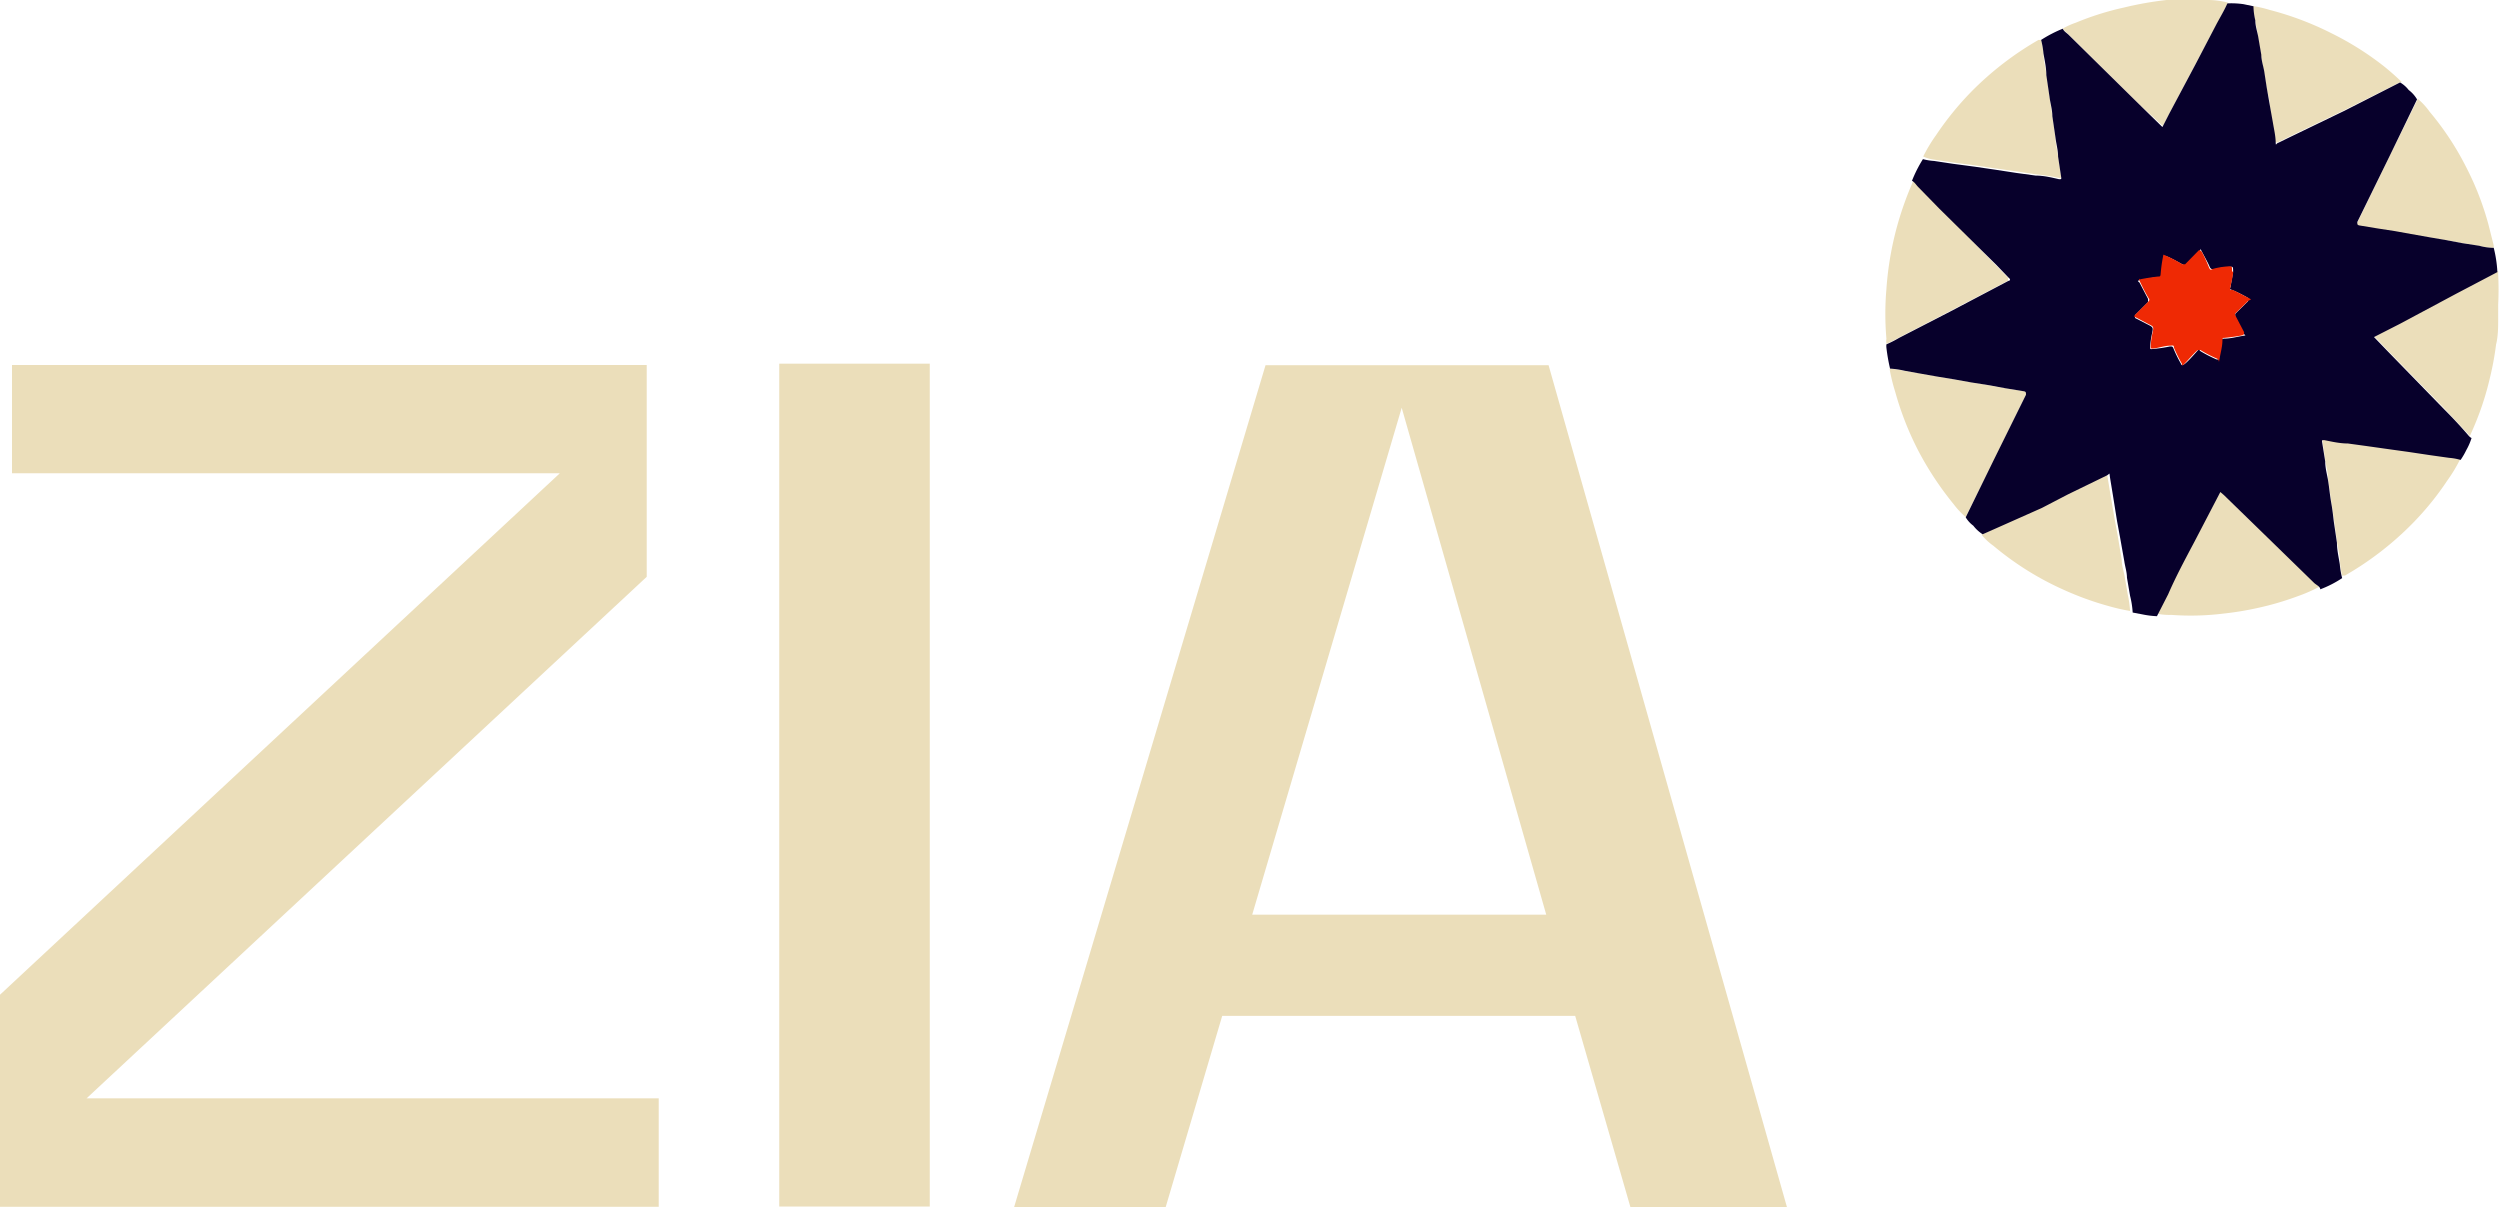 <svg xmlns="http://www.w3.org/2000/svg" viewBox="0 0 95.83 46.28">
  <g fill="#ebdeba">
    <path d="M25.25 42.1v4.16H0v-8.13l21.46-19.99h-21v-4.15h24.33v8.12L3.32 42.1h21.93zM29.87 13.94h5.77v32.31h-5.77zM60.38 38.94H46.85l-2.17 7.34h-5.81L48.51 14h10.85l9.14 32.28h-6zM48 35.06h11.27l-5.54-19.43z"/>
    <path d="M94.74 16.75a.28.28 0 0 1-.13-.11l-.93-1-2.17-2.22c-.17-.18-.33-.36-.52-.54l1-.51 2.18-1.15 1.59-.83v.12a11.45 11.45 0 0 1 0 1.17v.6c0 .2 0 .62-.08.92a11.44 11.44 0 0 1-.24 1.3 11.17 11.17 0 0 1-.72 2.11.31.31 0 0 1-.05.1M85.4.1c-.12.26-.27.52-.4.78l-.83 1.56-1 1.89-.26.5L82 4l-2.7-2.67c-.07-.08-.17-.13-.22-.24a2.71 2.71 0 0 1 .49-.22 10.91 10.91 0 0 1 1.84-.58A13 13 0 0 1 83.05 0a14.42 14.42 0 0 1 1.61 0 3.06 3.06 0 0 1 .74.1M92 3.15l-2.15 1.08-2.08 1-.46.23c-.07 0-.11 0-.11-.06l-.11-.68L87 4c0-.22-.09-.43-.12-.65l-.11-.64-.11-.63-.12-.7c0-.2-.07-.4-.1-.61a2 2 0 0 1-.08-.54 5 5 0 0 1 .64.15 11.78 11.78 0 0 1 2.38.9 11.4 11.4 0 0 1 2 1.26 9.69 9.69 0 0 1 .69.61M95.59 9.5a2.52 2.52 0 0 1-.59-.08l-.66-.11-.63-.11-.65-.11-.64-.09-.61-.11-.64-.1-.74-.13c-.1 0-.11 0-.07-.13L91.59 6l1.09-2.21a2.62 2.62 0 0 1 .45.49 11 11 0 0 1 1.41 2.14 11.11 11.11 0 0 1 .84 2.16l.21.83v.07M73.29 6.88c.11 0 .16.15.24.23l.82.84 2.14 2.2.48.49v.12l-2.23 1.17-1.93 1c-.17.09-.33.18-.5.25a.65.65 0 0 1 0-.2 11 11 0 0 1 0-1.9 12.27 12.27 0 0 1 .41-2.41 12.59 12.59 0 0 1 .64-1.78M89.79 22.11a3.15 3.15 0 0 1-.09-.52c0-.28-.08-.55-.12-.83l-.11-.81-.11-.73-.12-.85c0-.24-.07-.49-.11-.73l-.11-.76c0-.06 0-.08.07-.07.3.07.61.1.91.14l.73.11.84.12.72.1.87.13c.24 0 .48.05.72.1a1.63 1.63 0 0 1 .43.08 5.9 5.9 0 0 1-.5.83 11.09 11.09 0 0 1-1.33 1.64 12 12 0 0 1-2.59 2h-.1M78.24 1.52a3.15 3.15 0 0 1 .09.52c0 .28.08.55.12.83l.11.82.11.74.12.83c0 .24.07.49.1.73l.12.76c0 .06 0 .08-.08.07a8.87 8.87 0 0 0-.9-.14l-.73-.11-.85-.12-.74-.11-.83-.11-.74-.11a1.49 1.49 0 0 1-.42-.12 5.9 5.9 0 0 1 .5-.83 11.63 11.63 0 0 1 1.33-1.64 12 12 0 0 1 2.59-2h.1M76 20.48l2.17-1.08 1-.51 1.48-.72c.12-.06.12-.05.13.07l.11.67.17 1 .12.64.15.91c0 .2.07.41.11.62l.12.7a4.48 4.48 0 0 1 .09.64 7.68 7.68 0 0 1-.83-.19 11.65 11.65 0 0 1-1.71-.62 11.45 11.45 0 0 1-2.7-1.69 2.24 2.24 0 0 1-.45-.42M72.43 14.13a3.31 3.31 0 0 1 .55.08l.64.1.67.12.61.11.67.11.7.12.59.1.74.13c.1 0 .11 0 .06.13l-1.22 2.49-1.09 2.2a3.07 3.07 0 0 1-.46-.49 12.19 12.19 0 0 1-1.33-2 11.72 11.72 0 0 1-.91-2.3 7 7 0 0 1-.22-.9M82.63 23.54l.43-.85 1-2 1-1.93a1.42 1.42 0 0 0 .13.12l1.88 1.84 1.57 1.53c.09.08.2.13.25.25a6.12 6.12 0 0 1-.83.36 11.2 11.2 0 0 1-1.5.44 11.9 11.9 0 0 1-1.33.22 10.27 10.27 0 0 1-2 .05 2.43 2.43 0 0 1-.66-.07"/>
  </g>
  <path d="M92 3.16a1.15 1.15 0 0 1 .33.29 1.22 1.22 0 0 1 .32.36L91.59 6l-1.23 2.51c0 .09 0 .11.07.13l.73.12.65.1.61.11.68.12.64.11.64.12.65.1a2.16 2.16 0 0 0 .56.08 4.86 4.86 0 0 1 .14.93l-1.58.83L92 12.41l-1 .51.52.54 2.16 2.22c.32.32.62.64.93 1 0 0 .07.09.13.11a2.37 2.37 0 0 1-.2.46 2.88 2.88 0 0 1-.22.38 2.14 2.14 0 0 0-.44-.08l-.71-.1-.87-.13-.72-.1-.85-.12L90 17c-.31 0-.61-.07-.91-.13-.08 0-.09 0-.08.07l.12.75c0 .25.07.49.11.73s.07.57.12.85.07.48.1.73l.12.81c0 .28.07.56.11.83a3 3 0 0 0 .09.52 4.16 4.16 0 0 1-.84.43c0-.11-.16-.17-.24-.25l-1.57-1.53-1.88-1.83-.14-.12-1 1.92c-.35.66-.7 1.31-1 2l-.43.84a3.43 3.43 0 0 1-.56-.07l-.37-.07a3.41 3.41 0 0 0-.1-.64l-.12-.7c0-.21-.07-.41-.1-.62l-.16-.9-.12-.65-.16-1-.11-.67c-.03-.23 0-.13-.13-.07l-1.48.72-1 .52L76 20.48a1.42 1.42 0 0 1-.36-.33 1.1 1.1 0 0 1-.29-.32l1.08-2.21 1.23-2.49c0-.09 0-.11-.07-.13l-.73-.12-.59-.11-.7-.11-.67-.12-.61-.1-.68-.12-.61-.11a3.31 3.31 0 0 0-.55-.08 7 7 0 0 1-.14-.8.57.57 0 0 1 0-.13 4.52 4.52 0 0 0 .49-.25l1.94-1L77 10.76c.06 0 .07-.06 0-.11l-.48-.5L74.34 8l-.81-.83c-.08-.08-.14-.19-.24-.24a5 5 0 0 1 .42-.83 2.14 2.14 0 0 0 .43.07l.73.11.83.11.75.11.85.13.73.1c.3 0 .6.07.9.14.08 0 .09 0 .08-.07l-.12-.8c0-.24-.07-.48-.1-.73l-.12-.82c0-.25-.08-.5-.11-.75l-.12-.82c0-.27-.06-.55-.11-.83a3.15 3.15 0 0 0-.09-.52 5 5 0 0 1 .83-.43c.05.11.15.16.23.24L82 4l.89.87.26-.51 1-1.88.82-1.57c.14-.26.29-.51.41-.78a3.31 3.31 0 0 1 .62.03l.38.08a2.5 2.5 0 0 0 .07.54c0 .21.07.41.11.62l.12.7c0 .2.07.41.11.62l.1.65L87 4l.13.73c.04.24.09.45.1.68s0 .09.11.06l.47-.23 2.07-1L92 3.16m-6.4 7.26c0-.2 0-.2-.13-.19a2.91 2.91 0 0 0-.58.09c-.12 0-.15 0-.2-.12s-.19-.37-.29-.56 0-.08-.1 0l-.5.51a.07.07 0 0 1-.11 0c-.21-.11-.41-.23-.63-.32 0 0-.08-.05-.1 0 0 .24-.09.48-.11.72 0 .06 0 .08-.09.08-.23 0-.45.06-.68.1s-.09.05-.06.12l.32.61v.12l-.5.5v.11l.49.25c.21.11.21.11.16.35a3 3 0 0 0-.07.52c0 .06 0 .08.07.07a5.21 5.21 0 0 0 .69-.1c.08 0 .1 0 .13.07a4.92 4.92 0 0 0 .3.61s0 .08.12 0 .34-.33.5-.51.06 0 .1 0a4.83 4.83 0 0 0 .64.33h.09c0-.24.09-.47.11-.71 0-.07 0-.08.09-.09.23 0 .45-.06.68-.1s.09 0 .06-.12l-.32-.61v-.12l.49-.48c0-.06.06-.09 0-.13s-.39-.22-.6-.3-.09 0-.07-.13l.1-.56" fill="#07002b"/>
  <path d="M85.6 10.42c0 .15-.06.36-.1.57s0 .1.07.12.4.2.6.3.07.07 0 .13l-.47.46a.08.08 0 0 0 0 .12l.32.61c0 .07 0 .1-.06.12s-.45.08-.68.1c-.06 0-.09 0-.09.09 0 .24-.07.48-.11.71s0 .05-.09 0a4.83 4.83 0 0 1-.64-.33h-.1c-.04 0-.34.34-.5.51s-.09 0-.12 0a4.92 4.92 0 0 1-.3-.61c0-.06 0-.09-.13-.07-.23 0-.45.09-.68.11-.07 0-.08 0-.08-.08a3.09 3.09 0 0 1 .07-.52c.05-.24.05-.24-.16-.34l-.49-.26c-.07 0-.06-.06 0-.11l.5-.5a.08.08 0 0 0 0-.12c-.12-.2-.22-.4-.32-.61s0-.1 0-.11.46-.09.69-.11c.06 0 .08 0 .09-.08a5.93 5.93 0 0 1 .1-.72c0-.08.06 0 .1 0a4.71 4.71 0 0 1 .63.33h.11l.5-.51c.06-.07.08 0 .11 0s.2.37.28.57.08.15.2.11a2.91 2.91 0 0 1 .58-.09c.13 0 .13 0 .13.19" fill="#ef2904"/>
</svg>
